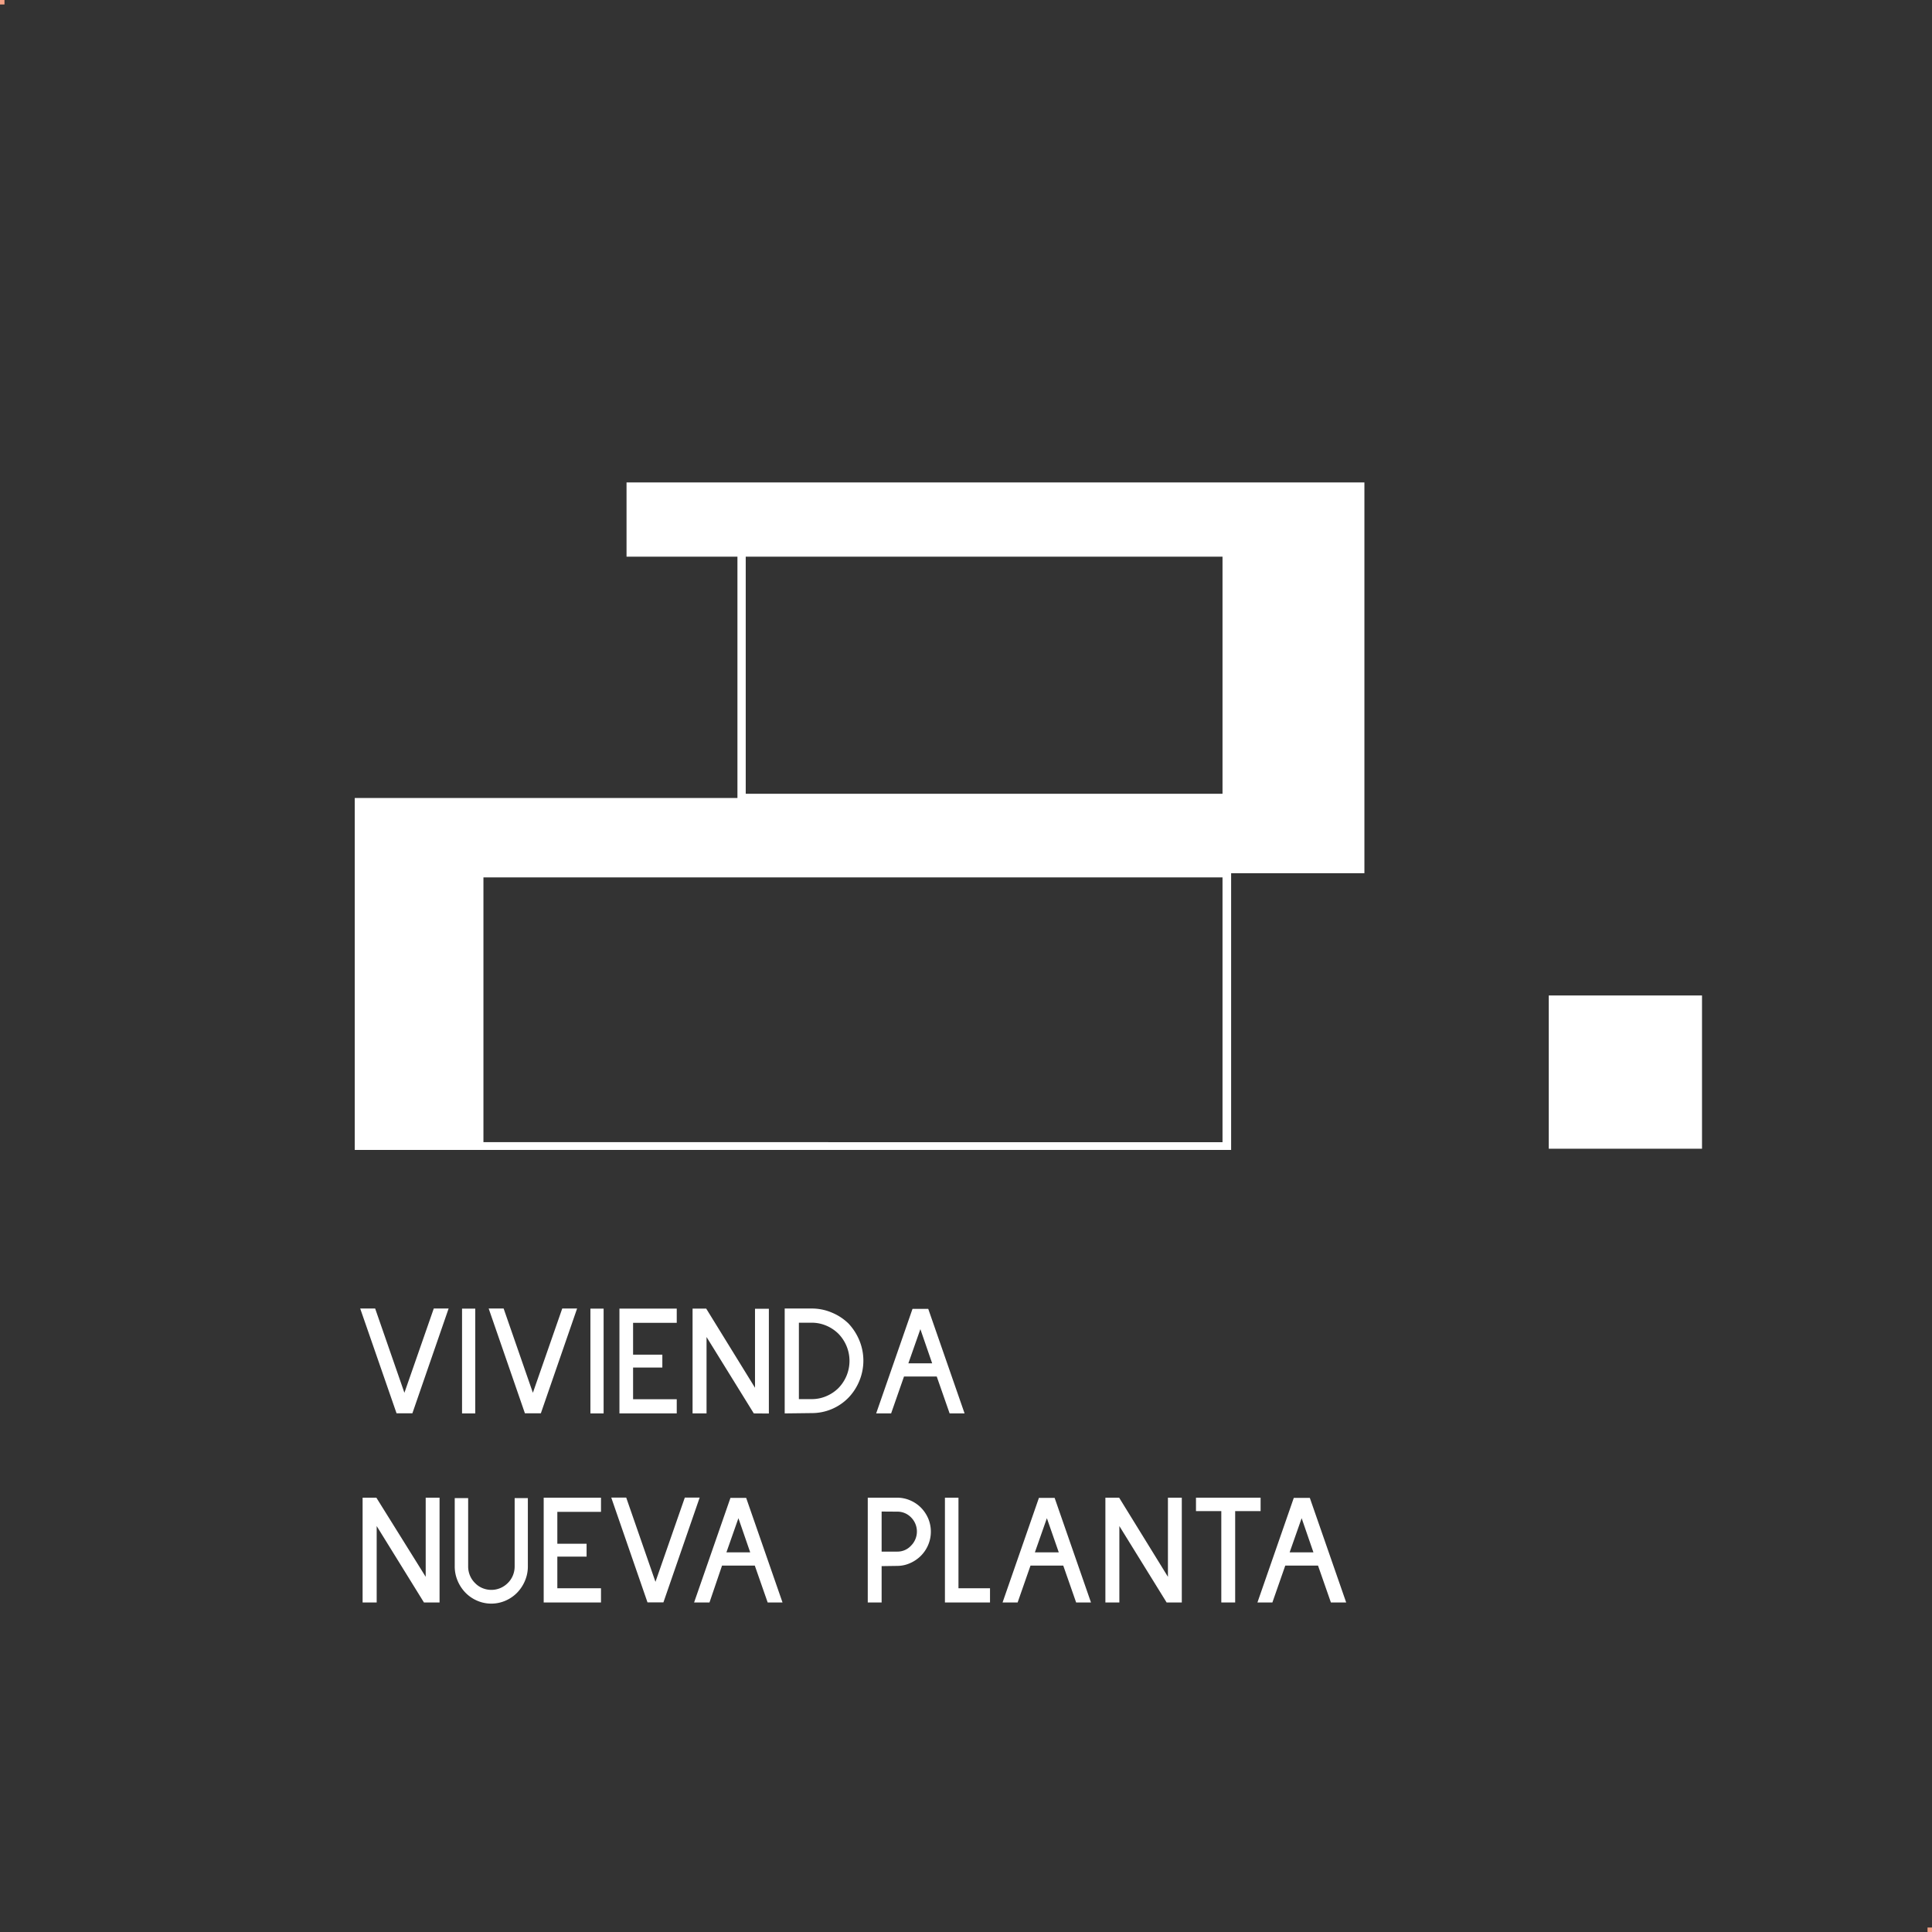 <svg xmlns="http://www.w3.org/2000/svg" viewBox="0 0 177 177"><rect x="0" y="0" width="177" height="177" fill="#333333" stroke="none"/><defs><style>.cls-1{fill:#f4a286;}.cls-2{fill:#fff;}</style></defs><title>bl_nueva-planta</title><g id="Capa_3" data-name="Capa 3"><rect class="cls-1" x="176.59" y="176.59" width="0.41" height="0.41"/><rect class="cls-1" width="0.41" height="0.41"/></g><g id="Capa_1" data-name="Capa 1"><rect class="cls-2" x="141.89" y="91.2" width="14.04" height="14.04"/><path class="cls-2" d="M125,44.2H57.4V51H67.56V73.11H32.5v32.24h80.29V80H125ZM112,51V72.72H68.32V51Zm0,53.64H44.29V80.38H112Z"/><path class="cls-2" d="M37.78,129.48H36.33L33,119.88h1.37l2.68,7.72,2.69-7.72H41.1Z"/><path class="cls-2" d="M42.33,129.49v-9.6h1.21v9.6Z"/><path class="cls-2" d="M49.55,129.48H48.09l-3.32-9.6h1.37l2.68,7.72,2.69-7.72h1.36Z"/><path class="cls-2" d="M54.09,129.49v-9.6h1.21v9.6Z"/><path class="cls-2" d="M56.75,129.49v-9.6H62v1.3H58v2.92h2.68v1.18H58v2.9h4v1.3Z"/><path class="cls-2" d="M69.06,129.49l-4.33-7v7H63.45v-9.6H64.7l4.47,7.25V119.9h1.27v9.6Z"/><path class="cls-2" d="M71.89,129.49v-9.61h2.48a4.63,4.63,0,0,1,1.83.37,4.8,4.8,0,0,1,1.53,1,5.08,5.08,0,0,1,1,1.55,4.86,4.86,0,0,1,0,3.71,4.89,4.89,0,0,1-1,1.54,4.67,4.67,0,0,1-3.36,1.41Zm1.3-8.31v7h1.18a3.36,3.36,0,0,0,1.33-.27,3.51,3.51,0,0,0,1.12-.75,3.6,3.6,0,0,0,.74-1.13,3.55,3.55,0,0,0,0-2.7,3.6,3.6,0,0,0-.74-1.13,3.52,3.52,0,0,0-1.12-.75,3.37,3.37,0,0,0-1.33-.27Z"/><path class="cls-2" d="M87,129.49l-1.18-3.38h-3l-1.18,3.38H80.27l3.33-9.58h1.44l3.33,9.58Zm-2.68-7.72-1.1,3.13h2.18Z"/><path class="cls-2" d="M38.84,146.81l-4.33-7v7H33.22v-9.6h1.26L39,144.46v-7.25h1.27v9.6Z"/><path class="cls-2" d="M43.72,146.65a3.33,3.33,0,0,1-1.08-.74,3.51,3.51,0,0,1-.72-1.1,3.34,3.34,0,0,1-.26-1.3v-6.26h1.23v6.26a2.15,2.15,0,0,0,.16.82,2.08,2.08,0,0,0,.46.69,2,2,0,0,0,.68.47,2.12,2.12,0,0,0,1.65,0,2.18,2.18,0,0,0,.69-.47,2.09,2.09,0,0,0,.46-.69,2.17,2.17,0,0,0,.16-.82v-6.26h1.21v6.26a3.34,3.34,0,0,1-.26,1.3,3.51,3.51,0,0,1-.72,1.1,3.35,3.35,0,0,1-1.08.74,3.26,3.26,0,0,1-2.58,0Z"/><path class="cls-2" d="M49.81,146.81v-9.6h5.25v1.3h-4v2.92h2.68v1.18H51.06v2.9h4v1.3Z"/><path class="cls-2" d="M60.78,146.8H59.32L56,137.2h1.37l2.68,7.72,2.69-7.72H64.1Z"/><path class="cls-2" d="M70.33,146.81l-1.18-3.38h-3L65,146.81H63.59l3.33-9.58h1.44l3.33,9.58Zm-2.68-7.72-1.1,3.13h2.18Z"/><path class="cls-2" d="M80.77,143.48v3.33H79.5v-9.6h2.7a3,3,0,0,1,1.17.24,3.13,3.13,0,0,1,1,.67,3.26,3.26,0,0,1,.67,1,3.13,3.13,0,0,1-.67,3.41,3.22,3.22,0,0,1-1,.68,2.89,2.89,0,0,1-1.17.25Zm0-5v3.67H82.2a1.68,1.68,0,0,0,1.27-.55,1.83,1.83,0,0,0,0-2.58,1.73,1.73,0,0,0-1.27-.53Z"/><path class="cls-2" d="M86.57,146.81v-9.6h1.24v8.3H90.7v1.3Z"/><path class="cls-2" d="M98.59,146.81l-1.18-3.38h-3l-1.18,3.38H91.85l3.33-9.58h1.44l3.33,9.58Zm-2.68-7.72-1.1,3.13H97Z"/><path class="cls-2" d="M106.88,146.81l-4.33-7v7h-1.28v-9.6h1.26l4.47,7.25v-7.25h1.27v9.6Z"/><path class="cls-2" d="M113.16,138.44v8.37h-1.27v-8.37h-2.32v-1.23h5.92v1.23Z"/><path class="cls-2" d="M121.93,146.81l-1.18-3.38h-3l-1.18,3.38h-1.37l3.33-9.58H120l3.33,9.58Zm-2.68-7.72-1.1,3.13h2.18Z"/></g></svg>